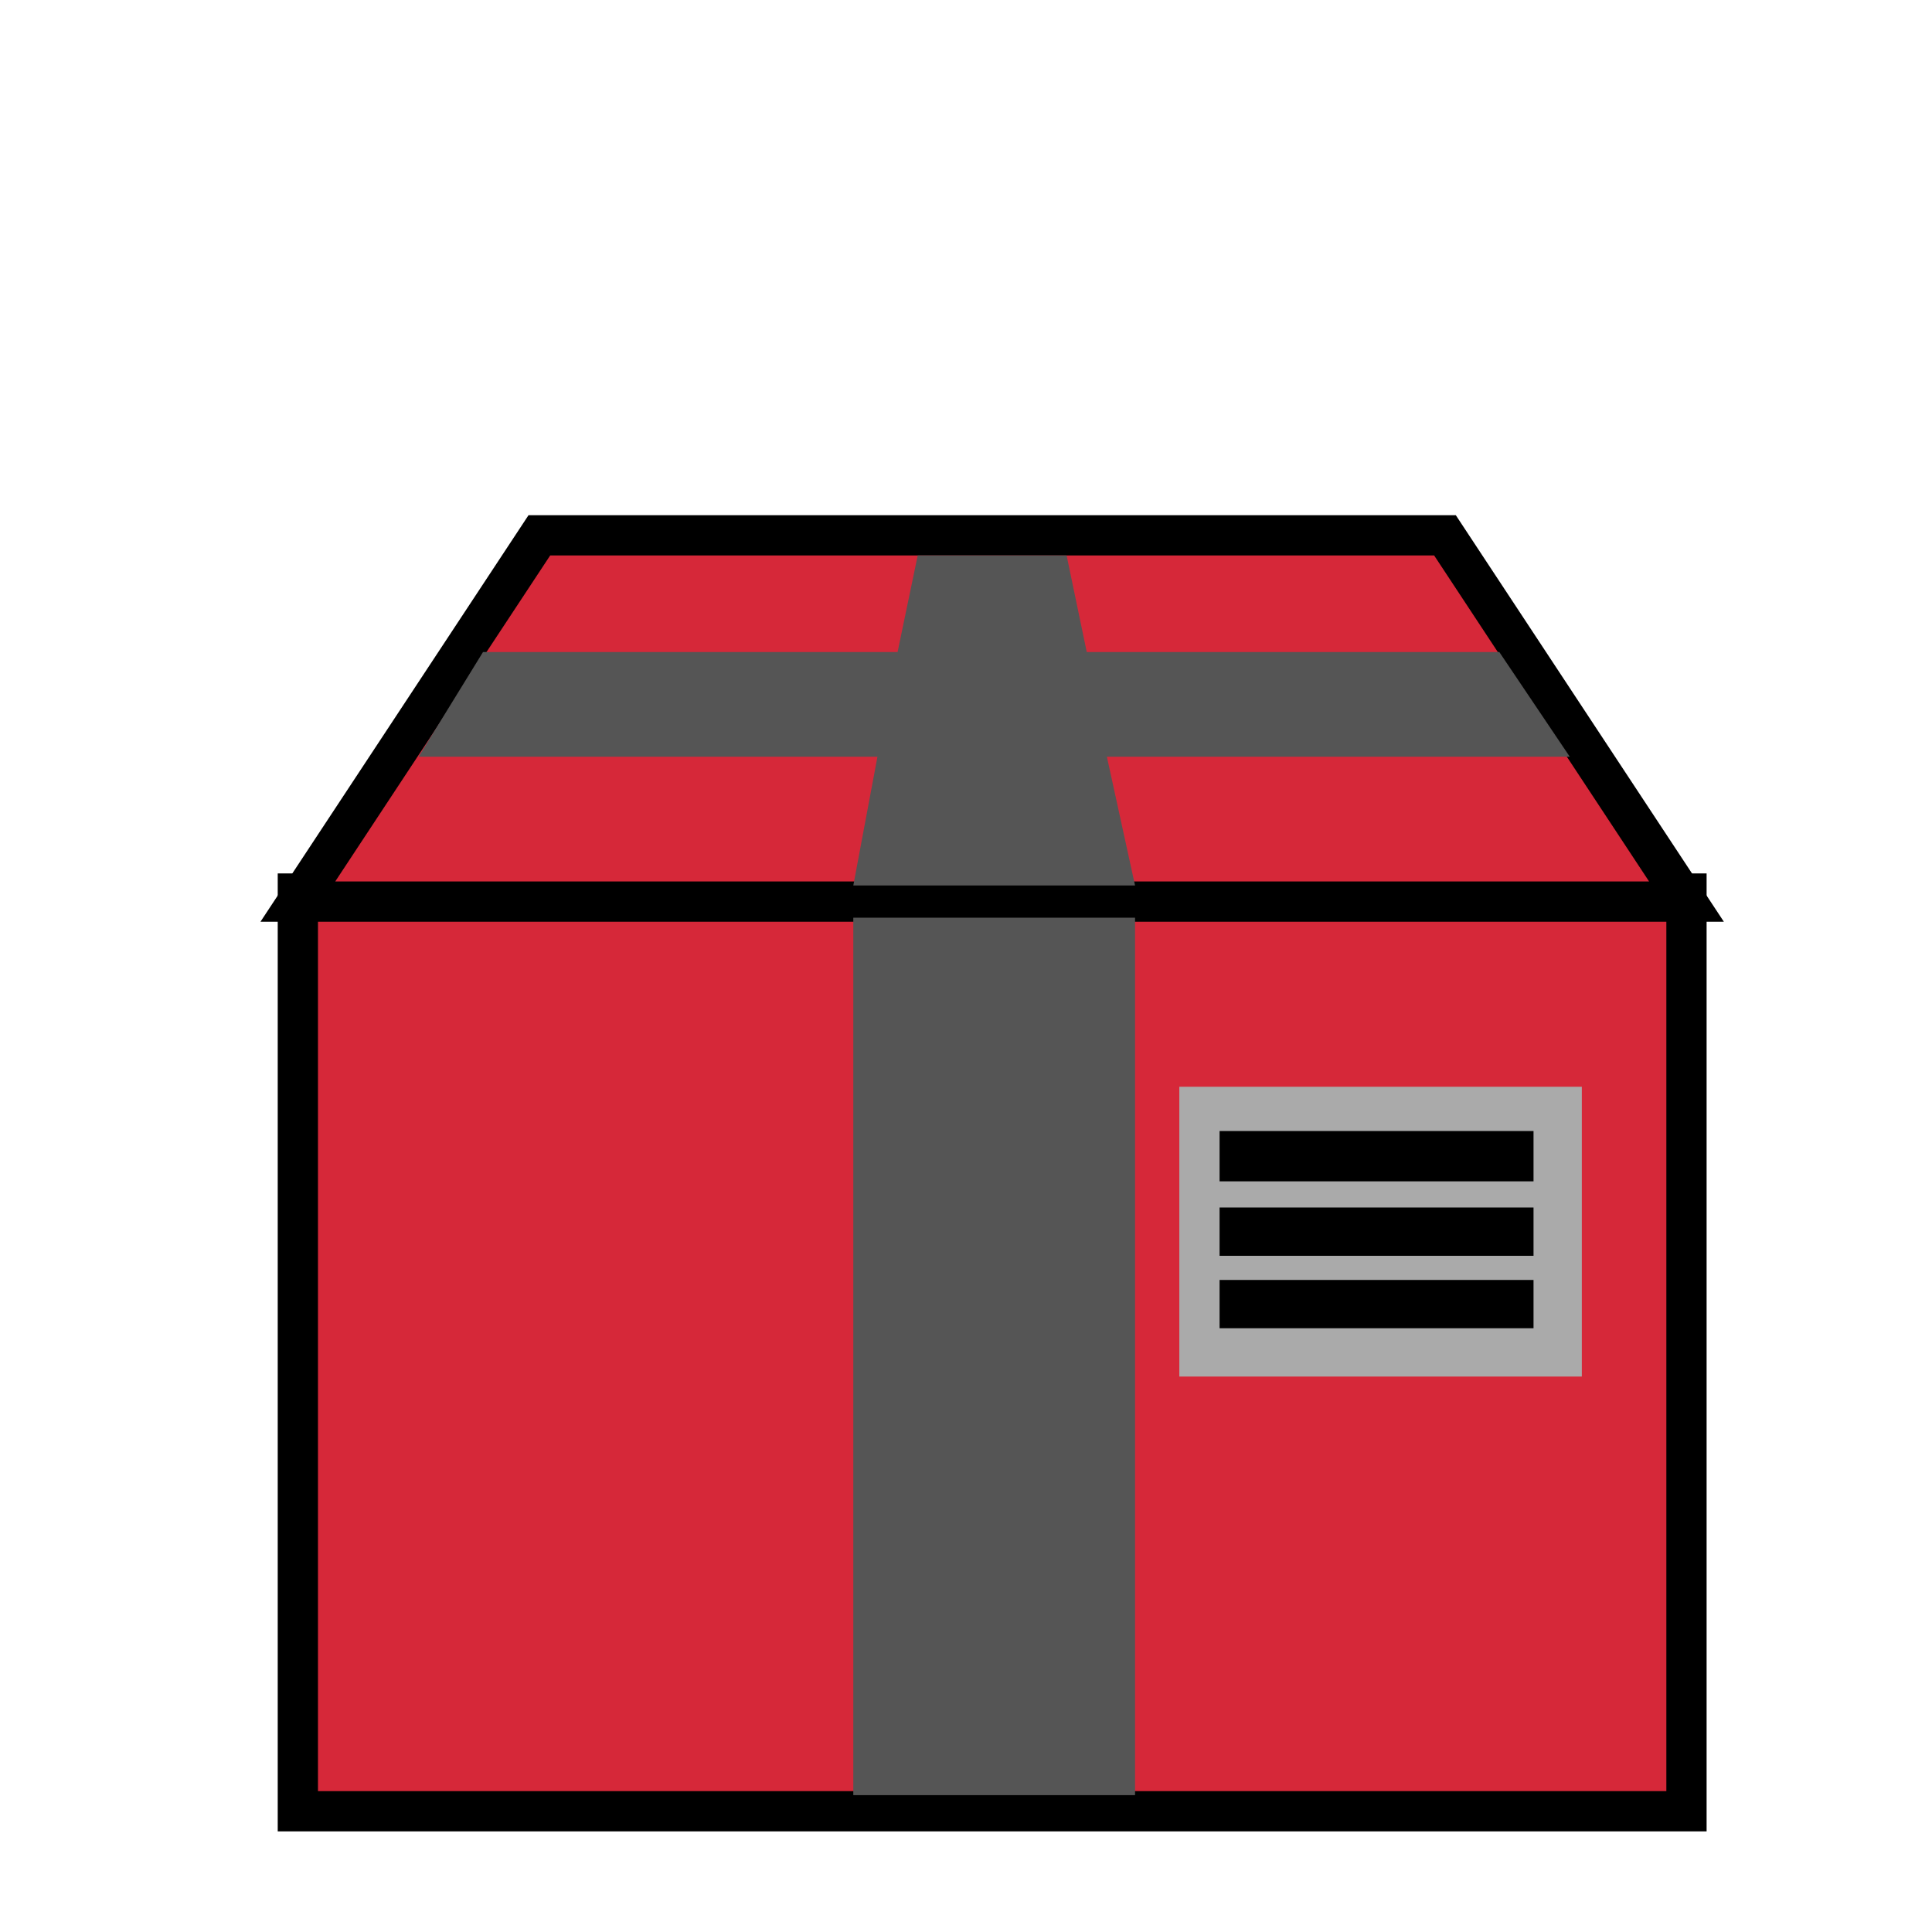 <?xml version="1.0" encoding="UTF-8" standalone="no"?>
<svg width="48" height="48">
<rect id="0" style="fill:#D62839;stroke:#000000;opacity:1;stroke-width:1" width="34.5" height="22.8" x="7.4" y="22.2"/>
<path id="1" style="fill:#D62839;stroke:#000000;opacity:1;stroke-width:1" d="M 7.4,22.4 L 41.9,22.4 L 35.9,13.3 L 13.4,13.3 L 7.4,22.4 z"/>
<rect id="2" style="fill:#555555;stroke:none;opacity:1" y="22.8" x="21.2" height="21.8" width="7"/>
<path id="3" style="fill:#555555;stroke:none;opacity:1"
d="M 22.8,13.8 L 22.3,16.2 L 12,16.2 L 10.4,18.8 L 21.8,18.8 L 21.2,22 L 28.2,22 L 27.5,18.8 L 39,18.8 L 37.25,16.2 L 27,16.2 L 26.5,13.8 L 22.8,13.8 z"/>
<rect id="4" style="fill:#aaaaaa;stroke:none;opacity:1" width="10" height="7.2" x="29.3" y="27"/>
<rect id="5" style="fill:#000000;stroke:none;opacity:1" width="7.8" height="1.25" x="30.3" y="28.1"/>
<rect id="6" style="fill:#000000;stroke:none;opacity:1" width="7.8" height="1.2" x="30.3" y="30"/>
<rect id="7" style="fill:#000000;stroke:none;opacity:1" width="7.8" height="1.2" x="30.3" y="31.8"/>
</svg>
